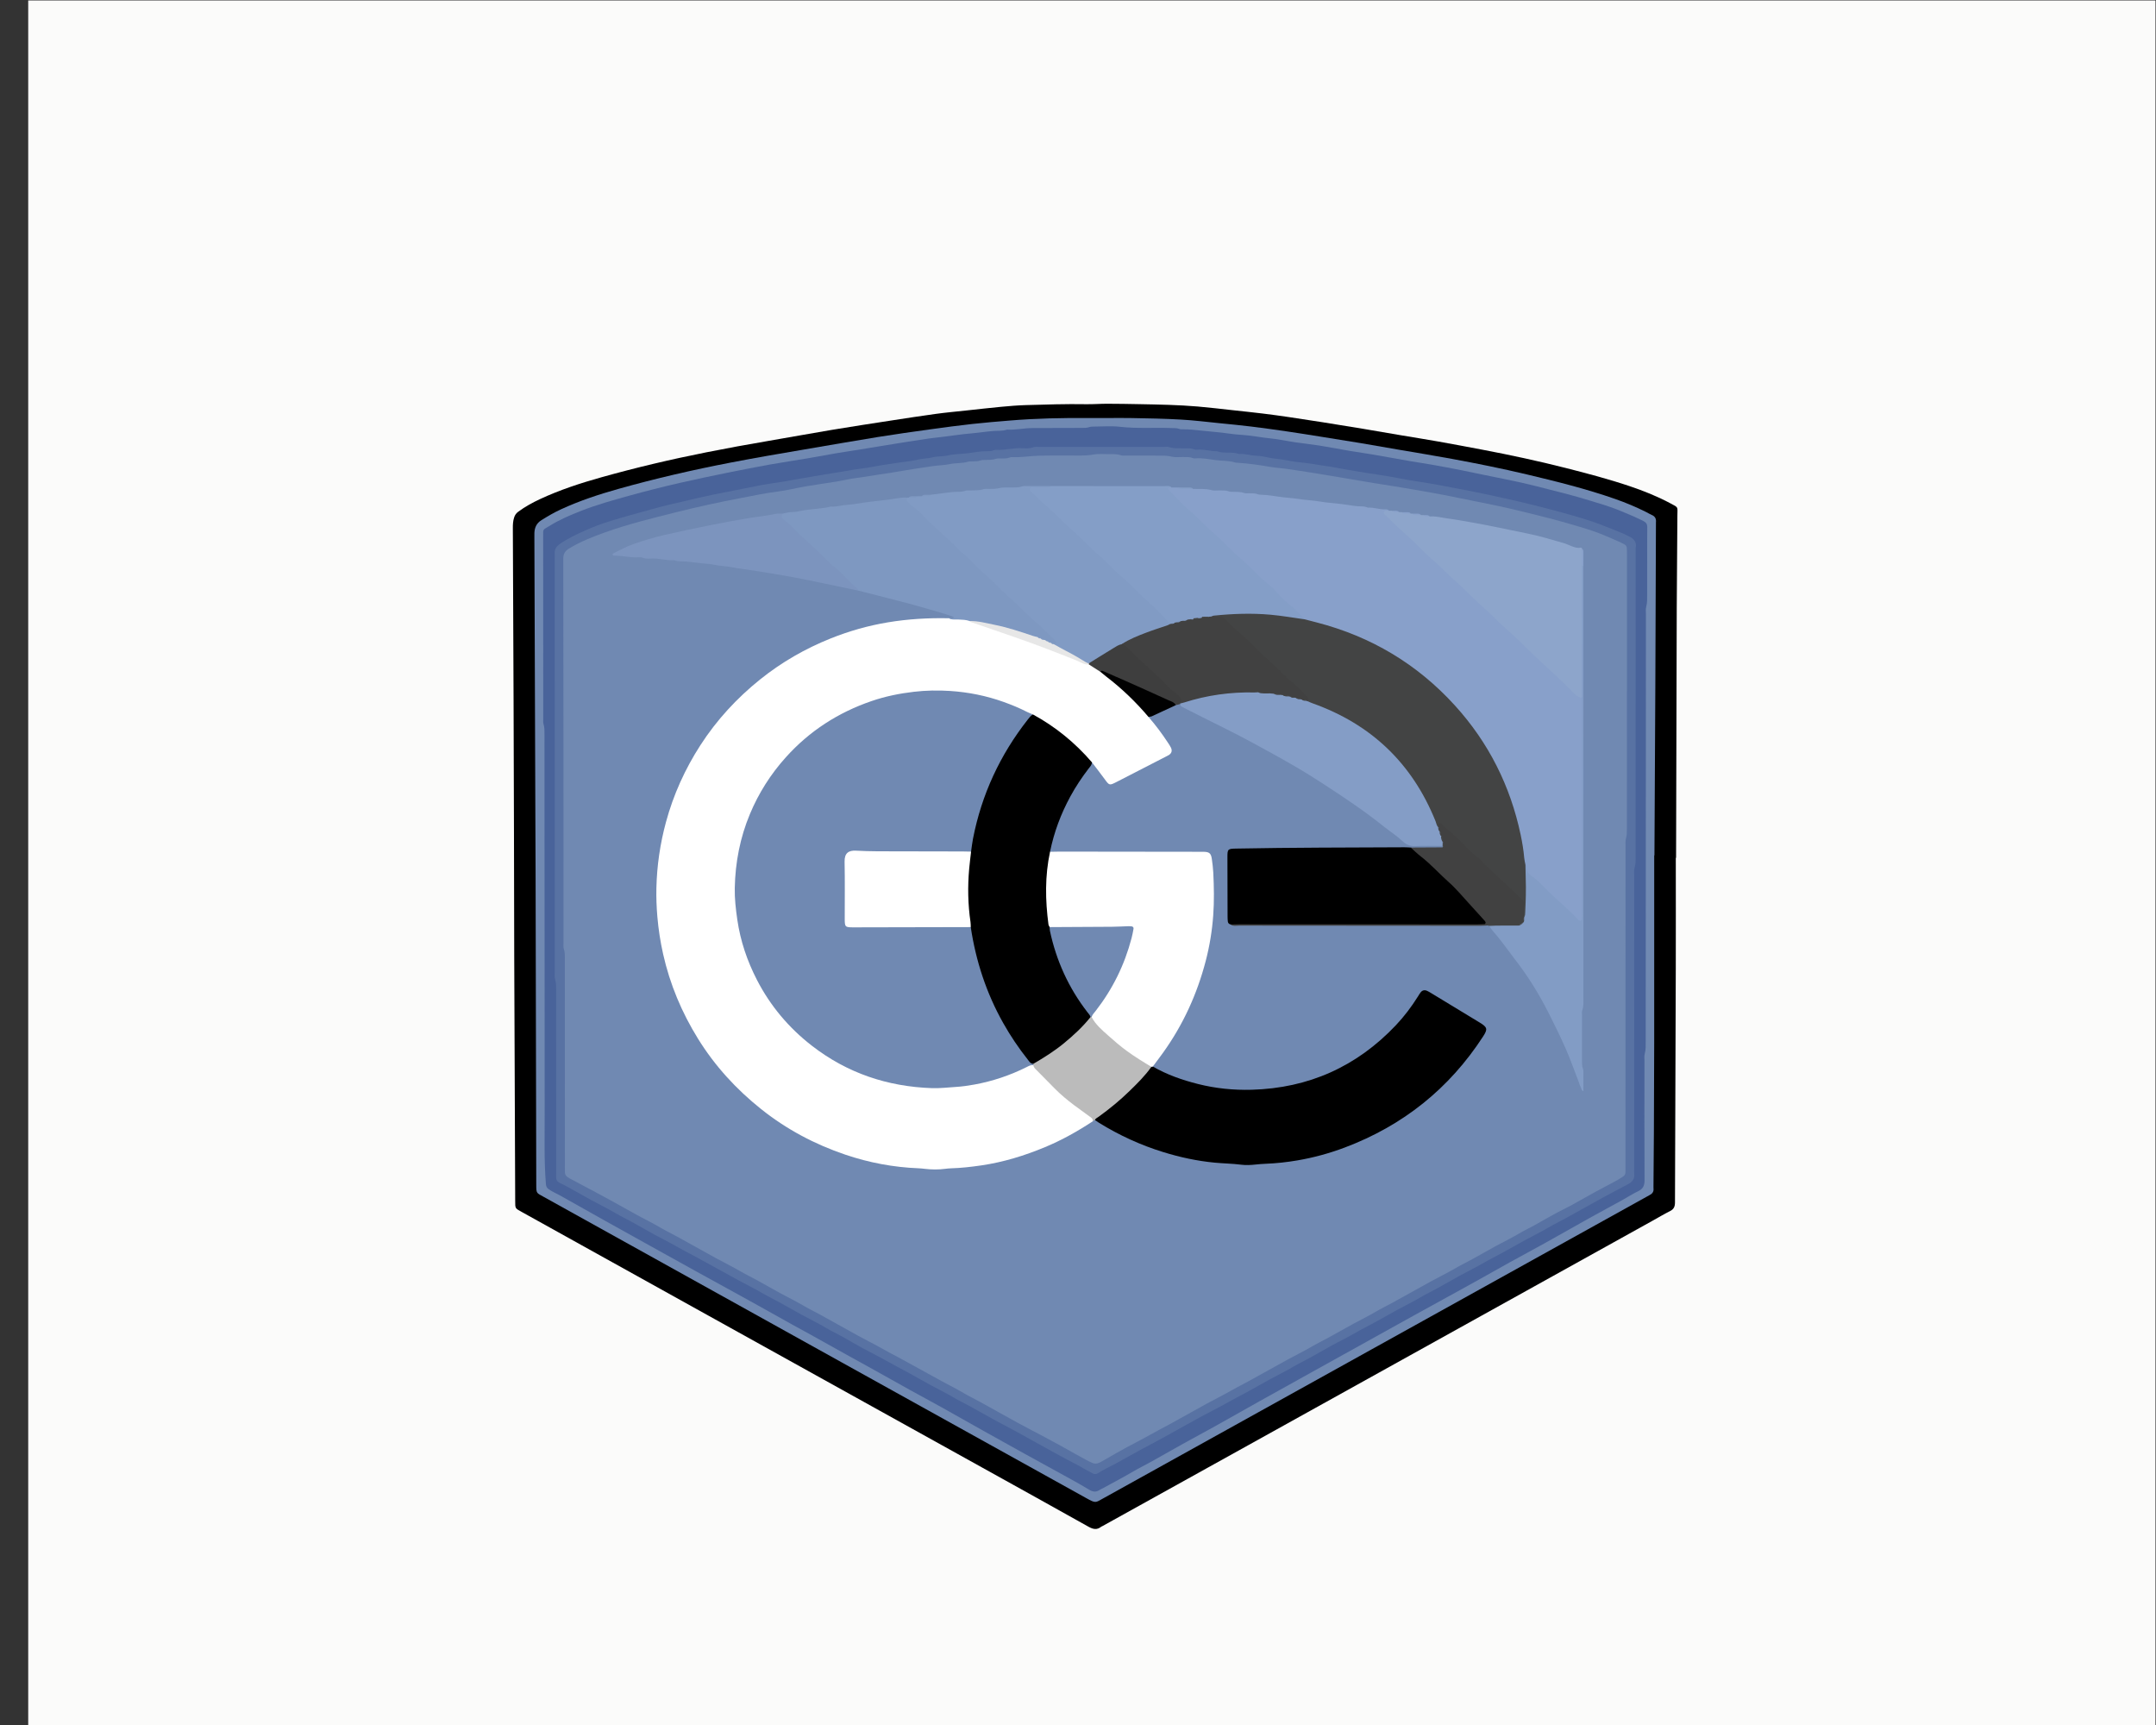 <?xml version="1.0" encoding="UTF-8" standalone="no"?>
<!-- Created with Inkscape (http://www.inkscape.org/) -->

<svg
   version="1.1"
   id="svg2"
   width="1889.76"
   height="1511.813"
   viewBox="0 0 1889.76 1511.813"
   sodipodi:docname="logoLimex2.ai"
   xmlns:inkscape="http://www.inkscape.org/namespaces/inkscape"
   xmlns:sodipodi="http://sodipodi.sourceforge.net/DTD/sodipodi-0.dtd"
   xmlns="http://www.w3.org/2000/svg"
   xmlns:svg="http://www.w3.org/2000/svg">
  <rect x="0" y="0" width="1889.76" height="1511.813" fill="#333333" stroke="none"/>
  <defs
     id="defs6">
    <clipPath
       clipPathUnits="userSpaceOnUse"
       id="clipPath16">
      <path
         d="M 0,1133.858 H 1417.323 V 0 H 0 Z"
         id="path14" />
    </clipPath>
    <clipPath
       clipPathUnits="userSpaceOnUse"
       id="clipPath24">
      <path
         d="M 18.556,1271.43 H 1427.56 V -137.575 H 18.556 Z"
         id="path22" />
    </clipPath>
  </defs>
  <sodipodi:namedview
     id="namedview4"
     pagecolor="#ffffff"
     bordercolor="#000000"
     borderopacity="0.25"
     inkscape:showpageshadow="2"
     inkscape:pageopacity="0.0"
     inkscape:pagecheckerboard="0"
     inkscape:deskcolor="#d1d1d1" />
  <g
     id="g8"
     inkscape:groupmode="layer"
     inkscape:label="logoLimex2"
     transform="matrix(1.333,0,0,-1.333,0,1511.813)">
    <g
       id="g10">
      <g
         id="g12"
         clip-path="url(#clipPath16)">
        <g
           id="g18">
          <g
             id="g20" />
          <g
             id="g274">
            <g
               clip-path="url(#clipPath24)"
               id="g272">
              <path
                 d="M 1427.563,-137.574 H 18.556 v 1409.007 h 1409.007 z"
                 style="fill:#fbfbfa;fill-opacity:1;fill-rule:nonzero;stroke:none"
                 id="path26" />
              <g
                 transform="translate(1101.922,570.125)"
                 id="g30">
                <path
                   d="m 0,0 c 0,-24.325 0.062,-48.65 -0.013,-72.975 -0.157,-51.192 -0.406,-102.385 -0.53,-153.577 -0.007,-2.719 -0.739,-4.428 -3.226,-5.679 -4.104,-2.065 -8.058,-4.429 -12.079,-6.661 -88.341,-49.042 -176.682,-98.086 -265.026,-147.125 -32.038,-17.783 -64.083,-35.555 -96.125,-53.33 -0.277,-0.153 -0.605,-0.236 -0.847,-0.43 -2.774,-2.228 -5.356,-1.651 -8.297,-0.004 -23.385,13.105 -46.835,26.095 -70.274,39.104 -59.775,33.174 -119.559,66.331 -179.332,99.51 -41.049,22.787 -82.081,45.607 -123.136,68.386 -4.441,2.464 -4.25,2.167 -4.269,7.371 -0.199,53.577 -0.446,107.153 -0.638,160.729 -0.099,27.505 -0.104,55.011 -0.173,82.515 -0.072,28.458 -0.156,56.917 -0.262,85.375 -0.141,37.838 -0.306,75.675 -0.475,113.513 -0.01,2.391 0.085,4.73 0.84,7.05 0.518,1.591 1.305,2.764 2.668,3.77 4.493,3.315 9.342,5.986 14.384,8.335 12.964,6.041 26.502,10.456 40.248,14.312 22.743,6.379 45.707,11.799 68.876,16.399 13.689,2.719 27.408,5.239 41.166,7.572 13.916,2.359 27.795,4.929 41.717,7.249 12.829,2.138 25.689,4.094 38.544,6.076 9.88,1.524 19.759,3.057 29.663,4.408 6.604,0.901 13.25,1.503 19.879,2.218 7.737,0.836 15.468,1.723 23.215,2.45 5.377,0.504 10.772,0.958 16.169,1.113 13.187,0.377 26.375,0.814 39.574,0.588 4.605,-0.08 9.215,0.306 13.823,0.301 7.152,-0.008 14.304,-0.137 21.455,-0.274 12.713,-0.243 25.431,-0.466 38.107,-1.54 7.752,-0.657 15.478,-1.604 23.214,-2.441 6.63,-0.719 13.263,-1.412 19.881,-2.218 5.671,-0.692 11.331,-1.482 16.984,-2.311 7.377,-1.082 14.748,-2.215 22.112,-3.381 8.774,-1.389 17.542,-2.806 26.304,-4.264 8.29,-1.38 16.567,-2.842 24.853,-4.242 8.291,-1.4 16.598,-2.699 24.877,-4.168 9.679,-1.719 19.339,-3.547 29,-5.376 18.375,-3.48 36.65,-7.422 54.781,-12.02 14.128,-3.583 28.218,-7.302 42.037,-11.956 9.168,-3.088 18.145,-6.674 26.691,-11.239 5.582,-2.982 4.701,-2.068 4.678,-8.037 C 0.965,204.915 0.687,184.734 0.619,164.553 0.437,109.702 0.321,54.851 0.179,0 Z"
                   style="fill:#000000;fill-opacity:1;fill-rule:nonzero;stroke:none"
                   id="path28" />
              </g>
              <g
                 transform="translate(1087.728,571.751)"
                 id="g34">
                <path
                   d="m 0,0 c 0,-41.179 0.021,-82.358 -0.01,-123.537 -0.014,-19.555 -0.109,-39.111 -0.204,-58.667 -0.057,-11.921 -0.182,-23.843 -0.275,-35.766 -0.003,-0.318 -0.016,-0.639 0.022,-0.953 0.267,-2.224 -0.832,-3.605 -2.734,-4.519 -0.571,-0.275 -1.114,-0.611 -1.67,-0.919 -60.395,-33.517 -120.789,-67.033 -181.183,-100.554 -58.725,-32.594 -117.448,-65.197 -176.175,-97.789 -5.293,-2.936 -4.885,-3.405 -11.22,0.117 -53.708,29.859 -107.462,59.634 -161.191,89.456 -65.251,36.218 -130.493,72.453 -195.73,108.697 -4.69,2.605 -4.733,2.095 -4.744,8.128 -0.12,68.526 -0.281,137.052 -0.44,205.577 -0.028,12.083 -0.106,24.166 -0.149,36.249 -0.217,61.209 -0.431,122.419 -0.645,183.629 -0.004,0.954 -0.029,1.909 0.01,2.861 0.145,3.52 1.371,6.328 4.548,8.331 4.175,2.631 8.414,5.101 12.893,7.169 12.136,5.602 24.779,9.78 37.622,13.394 24.443,6.878 49.162,12.567 74.095,17.374 16.049,3.094 32.15,5.871 48.263,8.591 16.113,2.719 32.203,5.579 48.334,8.185 11.592,1.872 23.226,3.487 34.857,5.103 9.119,1.267 18.249,2.481 27.399,3.496 8.206,0.912 16.441,1.569 24.671,2.254 17.121,1.426 34.277,1.777 51.451,1.632 9.537,-0.081 19.078,0.142 28.614,-0.009 10.806,-0.171 21.62,-0.389 32.408,-0.994 8.555,-0.48 17.079,-1.55 25.611,-2.404 6.952,-0.695 13.909,-1.364 20.843,-2.216 7.876,-0.969 15.737,-2.073 23.59,-3.219 7.222,-1.053 14.428,-2.223 21.636,-3.37 8.775,-1.395 17.552,-2.782 26.316,-4.244 8.292,-1.383 16.569,-2.865 24.854,-4.292 11.727,-2.02 23.477,-3.914 35.178,-6.072 16.536,-3.05 33.024,-6.364 49.388,-10.243 19.6,-4.647 39.145,-9.517 58.186,-16.177 6.894,-2.411 13.625,-5.235 20.163,-8.503 1.278,-0.638 2.49,-1.423 3.803,-1.974 2.242,-0.94 3.022,-2.594 2.748,-4.905 -0.056,-0.47 10e-4,-0.953 -0.001,-1.43 C 1.004,182.353 0.9,147.217 0.74,112.083 0.57,74.722 0.347,37.361 0.146,0 0.098,0 0.049,0 0,0"
                   style="fill:#7089b2;fill-opacity:1;fill-rule:nonzero;stroke:none"
                   id="path32" />
              </g>
              <g
                 transform="translate(1083.089,763.641)"
                 id="g38">
                <path
                   d="m 0,0 c 0,-6.678 0.014,-13.356 -0.006,-20.035 -0.009,-2.85 0.123,-5.687 -0.644,-8.518 -0.404,-1.489 -0.168,-3.159 -0.169,-4.748 -0.048,-93.656 -0.09,-187.311 -0.14,-280.968 -0.002,-2.691 0.1,-5.368 -0.631,-8.043 -0.405,-1.488 -0.181,-3.158 -0.182,-4.746 -0.02,-26.077 -0.115,-52.155 0.056,-78.231 0.025,-3.679 -0.95,-5.874 -4.275,-7.446 -3.575,-1.691 -6.908,-3.888 -10.382,-5.802 -7.228,-3.984 -14.504,-7.882 -21.714,-11.898 -9.841,-5.48 -19.618,-11.075 -29.462,-16.55 -7.49,-4.166 -15.06,-8.189 -22.561,-12.336 -7.22,-3.991 -14.393,-8.067 -21.593,-12.094 -3.324,-1.859 -6.659,-3.698 -9.996,-5.534 -10.151,-5.585 -20.313,-11.15 -30.454,-16.75 -8.614,-4.756 -17.204,-9.55 -25.805,-14.326 -8.601,-4.777 -17.202,-9.552 -25.803,-14.329 -8.599,-4.778 -17.2,-9.555 -25.799,-14.334 -8.461,-4.702 -16.932,-9.383 -25.377,-14.113 -9.69,-5.427 -19.337,-10.928 -29.038,-16.335 -7.07,-3.94 -14.214,-7.746 -21.293,-11.674 -7.074,-3.924 -14.107,-7.925 -21.157,-11.896 -3.733,-2.104 -7.599,-3.947 -11.304,-6.126 -6.563,-3.861 -13.319,-7.396 -19.999,-11.06 -0.834,-0.459 -1.744,-0.799 -2.534,-1.324 -2.316,-1.538 -4.44,-1.051 -6.669,0.291 -3.802,2.291 -7.663,4.491 -11.549,6.641 -10.138,5.608 -20.312,11.152 -30.454,16.752 -8.474,4.678 -16.936,9.377 -25.381,14.106 -9.689,5.427 -19.335,10.931 -29.035,16.337 -7.07,3.941 -14.216,7.746 -21.297,11.666 -7.774,4.303 -15.506,8.68 -23.27,13.001 -6.378,3.551 -12.782,7.055 -19.164,10.601 -7.904,4.392 -15.792,8.816 -23.697,13.208 -3.746,2.081 -7.53,4.093 -11.275,6.176 -7.626,4.243 -15.235,8.516 -22.856,12.768 -3.325,1.856 -6.659,3.696 -9.996,5.533 -10.151,5.585 -20.315,11.147 -30.455,16.752 -11.527,6.371 -23.036,12.777 -34.55,19.172 -8.461,4.7 -16.927,9.393 -25.374,14.119 -9.83,5.5 -19.642,11.031 -29.46,16.554 -2.489,1.399 -5.143,2.48 -7.515,4.124 -1.335,0.924 -1.752,1.994 -1.876,3.548 -1.241,15.539 -0.782,31.105 -0.796,46.66 -0.073,82.844 -0.089,165.687 -0.132,248.53 -0.002,2.375 0.119,4.74 -0.612,7.09 -0.365,1.171 -0.2,2.522 -0.201,3.791 -0.025,39.752 -0.042,79.504 -0.056,119.256 -0.002,5.727 -0.39,4.415 4.391,7.391 6.466,4.023 13.487,7.034 20.592,9.798 10.21,3.971 20.724,6.937 31.275,9.85 11.15,3.078 22.349,5.935 33.618,8.516 10.172,2.329 20.393,4.457 30.619,6.544 9.447,1.928 18.913,3.776 28.402,5.485 8.244,1.484 16.538,2.688 24.798,4.084 6.543,1.106 13.061,2.354 19.603,3.469 4.675,0.796 9.372,1.46 14.054,2.211 4.527,0.724 9.046,1.488 13.57,2.228 5.145,0.84 10.289,1.691 15.438,2.505 5.773,0.912 11.545,1.829 17.329,2.663 3.286,0.473 6.598,0.761 9.893,1.177 4.388,0.554 8.763,1.203 13.155,1.71 3.142,0.362 6.295,0.518 9.444,0.95 3.115,0.428 6.276,0.759 9.421,1.067 3.146,0.309 6.363,-0.122 9.436,0.951 5.573,-0.334 11.048,0.976 16.596,1.006 10.652,0.059 21.305,0.061 31.958,0.086 1.903,0.005 3.796,-0.08 5.658,0.572 0.872,0.304 1.878,0.301 2.825,0.304 5.723,0.018 11.507,0.527 17.158,-0.122 11.262,-1.292 22.53,-0.419 33.785,-0.832 1.742,-0.064 3.5,0.09 5.186,-0.547 0.439,-0.165 0.931,-0.285 1.395,-0.275 4.929,0.114 9.801,-0.48 14.688,-1.01 5.339,-0.579 10.699,-0.937 16.023,-1.72 3.279,-0.482 6.621,-0.797 9.904,-1.007 6.024,-0.387 11.905,-1.66 17.891,-2.23 5.492,-0.523 10.913,-1.756 16.382,-2.564 5.316,-0.786 10.671,-1.323 15.976,-2.167 6.553,-1.042 13.067,-2.324 19.609,-3.436 4.675,-0.794 9.374,-1.45 14.053,-2.222 4.211,-0.694 8.411,-1.457 12.616,-2.2 4.667,-0.826 9.327,-1.693 14,-2.49 4.363,-0.745 8.749,-1.365 13.106,-2.141 6.535,-1.163 13.068,-2.343 19.576,-3.646 10.078,-2.017 20.116,-4.24 30.205,-6.2 12.755,-2.476 25.279,-5.9 37.862,-9.077 5.679,-1.434 11.303,-3.104 16.917,-4.788 6.375,-1.914 12.754,-3.81 18.945,-6.305 5.449,-2.197 10.843,-4.497 16.106,-7.113 1.778,-0.883 2.557,-2.034 2.533,-4.084 C -0.039,15.902 0.019,7.951 0.019,0 Z"
                   style="fill:#49639a;fill-opacity:1;fill-rule:nonzero;stroke:none"
                   id="path36" />
              </g>
              <g
                 transform="translate(1075.517,671.73)"
                 id="g42">
                <path
                   d="m 0,0 c 0,-33.393 0.004,-66.786 -0.009,-100.178 -0.001,-2.687 0.116,-5.352 -0.697,-8.026 -0.489,-1.612 -0.223,-3.469 -0.224,-5.215 -0.011,-64.241 -0.015,-128.482 -0.02,-192.724 0,-1.113 -0.111,-2.239 0.021,-3.336 0.379,-3.163 -1.279,-5.088 -3.783,-6.551 -0.274,-0.16 -0.567,-0.287 -0.849,-0.437 -5.328,-2.823 -10.69,-5.585 -15.976,-8.486 -8.339,-4.578 -16.612,-9.276 -24.944,-13.867 -3.612,-1.991 -7.343,-3.738 -10.9,-5.858 -4.902,-2.921 -10.071,-5.39 -15.084,-8.13 -5.287,-2.887 -10.508,-5.896 -15.792,-8.789 -3.756,-2.057 -7.61,-3.916 -11.316,-6.087 -5.199,-3.045 -10.647,-5.665 -15.938,-8.556 -5.008,-2.737 -9.928,-5.631 -14.931,-8.377 -3.615,-1.985 -7.341,-3.742 -10.899,-5.861 -4.904,-2.918 -10.071,-5.391 -15.084,-8.128 -5.287,-2.888 -10.509,-5.896 -15.793,-8.79 -3.756,-2.057 -7.61,-3.916 -11.316,-6.086 -5.199,-3.046 -10.647,-5.665 -15.939,-8.557 -5.007,-2.736 -9.928,-5.63 -14.93,-8.377 -3.615,-1.985 -7.34,-3.744 -10.899,-5.861 -4.904,-2.917 -10.071,-5.39 -15.085,-8.128 -5.287,-2.888 -10.494,-5.923 -15.796,-8.782 -4.048,-2.185 -8.144,-4.274 -12.15,-6.549 -5.793,-3.291 -11.807,-6.193 -17.655,-9.389 -8.348,-4.562 -16.615,-9.271 -24.949,-13.856 -4.866,-2.676 -9.82,-5.192 -14.695,-7.852 -5.429,-2.961 -10.802,-6.021 -16.219,-9.005 -3.89,-2.141 -8.017,-3.845 -11.712,-6.353 -1.16,-0.788 -2.369,-0.722 -3.597,-0.036 -1.938,1.083 -3.912,2.102 -5.86,3.167 -0.694,0.38 -1.338,0.852 -2.037,1.224 -5.463,2.909 -10.967,5.742 -16.394,8.718 -8.341,4.573 -16.612,9.274 -24.949,13.855 -5.146,2.826 -10.382,5.491 -15.537,8.301 -5.149,2.808 -10.24,5.722 -15.372,8.563 -3.747,2.074 -7.62,3.894 -11.315,6.091 -5.042,2.998 -10.351,5.542 -15.504,8.357 -5.147,2.812 -10.219,5.763 -15.369,8.568 -3.76,2.05 -7.597,3.945 -11.318,6.085 -5.775,3.321 -11.784,6.233 -17.64,9.417 -4.315,2.347 -8.529,4.88 -12.816,7.278 -3.738,2.091 -7.619,3.897 -11.314,6.095 -5.041,2.998 -10.351,5.541 -15.504,8.357 -5.147,2.811 -10.217,5.763 -15.369,8.568 -3.76,2.048 -7.609,3.918 -11.316,6.087 -5.063,2.964 -10.356,5.533 -15.509,8.348 -9.186,5.015 -18.327,10.112 -27.513,15.125 -3.76,2.051 -7.611,3.918 -11.319,6.084 -5.203,3.039 -10.648,5.661 -15.94,8.552 -5.007,2.737 -9.927,5.633 -14.93,8.378 -3.616,1.984 -7.334,3.758 -10.898,5.863 -5.051,2.982 -10.353,5.538 -15.506,8.351 -5.148,2.812 -10.233,5.737 -15.368,8.571 -1.947,1.075 -3.945,2.062 -5.947,3.032 -1.459,0.706 -2.119,1.823 -2.086,3.42 0.026,1.271 -0.004,2.543 -0.004,3.816 -0.003,39.752 -0.003,79.504 -0.016,119.256 -0.001,2.371 0.057,4.712 -0.664,7.075 -0.492,1.613 -0.254,3.466 -0.254,5.212 -0.014,70.124 -0.019,140.249 -0.024,210.373 -0.002,20.354 -0.003,40.708 -0.004,61.061 0,1.114 0.069,2.231 -0.01,3.339 -0.202,2.827 1.021,4.743 3.331,6.356 5.249,3.665 11.018,6.353 16.795,8.95 5.336,2.399 10.869,4.439 16.46,6.174 8.915,2.767 17.942,5.177 26.937,7.682 4.115,1.146 8.245,2.245 12.403,3.218 12.612,2.951 25.199,6.015 37.946,8.364 7.45,1.373 14.846,3.04 22.293,4.429 4.652,0.868 9.36,1.429 14.032,2.198 4.205,0.692 8.391,1.497 12.591,2.223 4.973,0.86 9.95,1.701 14.929,2.527 4.515,0.749 9.043,1.42 13.55,2.214 3.574,0.629 7.132,1.277 10.749,1.692 4.538,0.522 9.021,1.517 13.537,2.257 3.268,0.536 6.549,0.988 9.824,1.479 4.838,0.725 9.739,1.18 14.49,2.281 2.795,0.648 5.632,0.529 8.432,1.269 3.32,0.877 6.957,0.515 10.313,1.302 4.507,1.056 9.11,0.874 13.644,1.513 4.027,0.567 8.118,1.352 12.25,1.266 1.272,-0.026 2.535,0.012 3.756,0.493 0.581,0.229 1.24,0.427 1.848,0.389 6.046,-0.379 11.948,1.557 18.011,1.059 2.197,-0.18 4.411,-0.12 6.593,0.648 1.148,0.405 2.514,0.25 3.781,0.25 27.507,0.011 55.015,0.009 82.522,0.005 0.953,0 1.982,0.185 2.847,-0.104 3.569,-1.195 7.234,-0.75 10.869,-0.839 1.901,-0.046 3.811,0.121 5.641,-0.653 0.564,-0.237 1.259,-0.326 1.871,-0.261 4.479,0.477 8.796,-1.065 13.238,-1.012 4.702,-1.777 9.844,-0.068 14.549,-1.83 3.842,0.394 7.493,-1.066 11.323,-1.131 3.12,-0.053 6.242,-0.848 9.334,-1.457 2.638,-0.52 5.323,-0.653 7.975,-1.091 4.04,-0.667 8.094,-1.552 12.147,-1.877 5.223,-0.421 10.306,-1.551 15.472,-2.209 4.688,-0.598 9.323,-1.615 13.987,-2.418 4.51,-0.776 9.022,-1.541 13.541,-2.26 4.677,-0.745 9.373,-1.369 14.041,-2.159 4.664,-0.789 9.297,-1.769 13.959,-2.572 4.354,-0.751 8.739,-1.326 13.094,-2.076 4.974,-0.857 9.936,-1.794 14.893,-2.744 7.135,-1.367 14.283,-2.67 21.385,-4.194 14.373,-3.084 28.725,-6.273 42.93,-10.082 10.86,-2.912 21.754,-5.727 32.318,-9.613 5.499,-2.023 10.903,-4.304 16.335,-6.507 1.176,-0.476 2.27,-1.148 3.425,-1.676 3.334,-1.523 5.484,-3.728 4.594,-7.747 L 0.019,0 Z"
                   style="fill:#5872a3;fill-opacity:1;fill-rule:nonzero;stroke:none"
                   id="path40" />
              </g>
              <g
                 transform="translate(1069.778,679.733)"
                 id="g46">
                <path
                   d="m 0,0 c 0,-30.05 0.003,-60.101 -0.007,-90.151 -0.001,-2.213 0.032,-4.398 -0.596,-6.608 -0.463,-1.633 -0.293,-3.464 -0.293,-5.207 -0.022,-52.628 -0.03,-105.256 -0.04,-157.883 -0.002,-17.49 -0.005,-34.979 -0.009,-52.468 0,-1.273 -0.017,-2.544 -0.011,-3.817 0.008,-1.387 -0.534,-2.42 -1.78,-3.123 -1.104,-0.622 -2.101,-1.434 -3.213,-2.036 -5.165,-2.793 -10.375,-5.503 -15.529,-8.319 -5.147,-2.813 -10.241,-5.724 -15.368,-8.574 -1.11,-0.617 -2.261,-1.161 -3.397,-1.732 -6.663,-3.353 -13.158,-7.01 -19.626,-10.722 -3.574,-2.052 -7.324,-3.775 -10.889,-5.878 -5.054,-2.979 -10.352,-5.541 -15.507,-8.354 -5.148,-2.811 -10.226,-5.75 -15.374,-8.563 -3.758,-2.052 -7.606,-3.925 -11.317,-6.087 -5.206,-3.035 -10.65,-5.659 -15.938,-8.559 -8.48,-4.651 -16.901,-9.413 -25.376,-14.075 -3.613,-1.988 -7.339,-3.746 -10.9,-5.86 -4.908,-2.912 -10.069,-5.395 -15.083,-8.133 -5.288,-2.888 -10.514,-5.89 -15.798,-8.784 -3.757,-2.056 -7.608,-3.923 -11.317,-6.089 -5.204,-3.039 -10.649,-5.663 -15.936,-8.562 -8.481,-4.651 -16.89,-9.435 -25.385,-14.06 -3.902,-2.124 -7.871,-4.114 -11.732,-6.325 -5.23,-2.995 -10.662,-5.636 -15.949,-8.537 -8.341,-4.575 -16.607,-9.289 -24.959,-13.845 -3.9,-2.127 -7.872,-4.109 -11.731,-6.326 -5.225,-3.004 -10.655,-5.649 -15.947,-8.54 -4.73,-2.584 -9.417,-5.248 -14.078,-7.955 -6.057,-3.517 -6.082,-3.636 -12.537,-0.245 -5.051,2.653 -9.963,5.57 -14.958,8.332 -4.026,2.227 -8.071,4.42 -12.131,6.584 -5.883,3.135 -11.825,6.161 -17.674,9.357 -8.349,4.562 -16.62,9.266 -24.958,13.849 -3.614,1.986 -7.342,3.744 -10.895,5.869 -4.49,2.685 -9.213,4.977 -13.805,7.492 -9.181,5.027 -18.322,10.126 -27.519,15.122 -3.904,2.12 -7.876,4.103 -11.733,6.323 -5.224,3.006 -10.662,5.638 -15.948,8.539 -8.341,4.577 -16.617,9.271 -24.953,13.859 -3.613,1.988 -7.333,3.76 -10.898,5.862 -5.054,2.98 -10.352,5.542 -15.506,8.356 -5.148,2.811 -10.226,5.752 -15.375,8.562 -3.759,2.052 -7.606,3.929 -11.317,6.088 -5.208,3.032 -10.649,5.661 -15.937,8.56 -8.48,4.652 -16.902,9.412 -25.377,14.074 -3.613,1.988 -7.341,3.745 -10.9,5.86 -4.907,2.915 -10.07,5.395 -15.084,8.133 -5.287,2.888 -10.52,5.878 -15.794,8.79 -3.888,2.148 -7.796,4.262 -11.712,6.358 -5.318,2.844 -10.654,5.654 -15.978,8.488 -0.84,0.447 -1.701,0.876 -2.471,1.427 -1.076,0.769 -1.772,1.808 -1.77,3.207 0.002,1.271 -0.014,2.544 -0.014,3.815 -0.009,45.156 -0.015,90.31 -0.034,135.465 -10e-4,2.529 0.17,5.055 -0.681,7.551 -0.393,1.153 -0.209,2.518 -0.209,3.787 -0.022,84.268 -0.012,168.536 -0.139,252.804 -0.005,3.399 1.267,5.154 3.954,6.778 7.24,4.376 15.038,7.473 22.942,10.317 15.521,5.588 31.53,9.479 47.506,13.487 13.955,3.501 28.02,6.541 42.138,9.238 8.051,1.539 16.088,3.268 24.258,4.284 6.251,0.777 12.396,2.382 18.617,3.444 6.691,1.143 13.426,2.03 20.125,3.127 4.671,0.766 9.286,1.94 13.977,2.488 4.874,0.568 9.673,1.515 14.516,2.222 2.657,0.388 5.316,0.767 7.966,1.194 3.27,0.527 6.527,1.129 9.798,1.645 5.921,0.933 11.841,1.881 17.777,2.716 3.44,0.484 6.969,0.476 10.348,1.205 4.042,0.871 8.22,0.413 12.206,1.586 0.892,0.262 1.89,0.203 2.84,0.224 1.903,0.043 3.792,-0.012 5.644,0.677 0.858,0.319 1.878,0.246 2.826,0.273 2.374,0.069 4.734,-0.051 7.069,0.747 1.153,0.394 2.517,0.189 3.786,0.219 1.745,0.041 3.499,-0.083 5.171,0.618 0.428,0.18 0.932,0.29 1.393,0.268 6.2,-0.299 12.324,0.846 18.491,0.97 8.899,0.178 17.805,0.046 26.708,0.071 2.847,0.008 5.648,0.152 8.502,0.668 3.239,0.586 6.649,0.266 9.985,0.257 2.687,-0.007 5.375,0.196 8.024,-0.718 1.149,-0.396 2.518,-0.198 3.787,-0.202 6.678,-0.021 13.355,0.007 20.032,-0.039 3.319,-0.023 6.618,0.111 9.933,-0.727 2.099,-0.531 4.426,-0.155 6.649,-0.211 2.37,-0.059 4.777,0.257 7.061,-0.731 0.419,-0.18 0.946,-0.211 1.41,-0.168 4.79,0.442 9.497,-0.625 14.174,-1.195 4.055,-0.494 8.244,-0.203 12.207,-1.516 0.587,-0.194 1.258,-0.141 1.891,-0.182 7.097,-0.462 14.12,-1.47 21.124,-2.69 3.263,-0.568 6.595,-0.73 9.88,-1.18 4.693,-0.644 9.377,-1.356 14.056,-2.091 5.454,-0.856 10.901,-1.756 16.348,-2.66 4.67,-0.775 9.336,-1.582 14.004,-2.374 4.668,-0.791 9.334,-1.603 14.007,-2.364 4.675,-0.762 9.363,-1.447 14.036,-2.211 5.139,-0.839 10.273,-1.707 15.402,-2.606 5.6,-0.981 11.201,-1.965 16.785,-3.037 5.892,-1.129 11.766,-2.353 17.643,-3.556 7.893,-1.617 15.812,-3.124 23.666,-4.915 8.942,-2.04 17.837,-4.292 26.729,-6.549 5.214,-1.323 10.403,-2.757 15.563,-4.28 7.292,-2.153 14.629,-4.195 21.638,-7.206 3.641,-1.564 7.314,-3.062 10.894,-4.756 3.93,-1.86 3.893,-1.943 3.936,-6.073 0.011,-0.954 0.002,-1.908 0.002,-2.862 L 0.032,0 Z"
                   style="fill:#7089b2;fill-opacity:1;fill-rule:nonzero;stroke:none"
                   id="path44" />
              </g>
              <g
                 transform="translate(718.579,396.927)"
                 id="g50">
                <path
                   d="m 0,0 c -9.973,-6.564 -20.352,-12.38 -31.388,-16.975 -13.53,-5.633 -27.447,-9.914 -41.99,-12.035 -6.602,-0.964 -13.217,-1.717 -19.892,-1.91 -1.267,-0.037 -2.535,-0.167 -3.793,-0.332 -4.437,-0.582 -8.87,-0.533 -13.308,-0.02 -1.418,0.164 -2.841,0.323 -4.267,0.379 -16.446,0.645 -32.443,3.658 -48.034,8.929 -20.207,6.833 -38.794,16.707 -55.46,30.005 -16.39,13.077 -30.387,28.352 -41.479,46.256 -10.725,17.311 -18.479,35.804 -22.94,55.664 -1.809,8.053 -3.066,16.183 -3.774,24.433 -0.545,6.352 -0.789,12.684 -0.644,19.033 0.336,14.657 2.446,29.065 6.282,43.23 4.9,18.092 12.543,34.956 22.694,50.669 10.693,16.553 23.903,30.869 39.263,43.202 14.103,11.323 29.631,20.233 46.396,26.948 12.109,4.85 24.61,8.4 37.503,10.551 13.361,2.23 26.806,2.99 40.329,2.696 2.687,-1.283 5.179,0.666 7.816,0.475 1.893,-0.137 3.738,-0.369 5.488,-1.125 17.307,-6.229 34.829,-11.857 52.011,-18.455 8.734,-3.354 17.27,-7.213 26.147,-10.191 3.209,-1.012 5.799,-3.06 8.426,-5.049 10.588,-7.868 20.605,-16.369 29.147,-26.49 0.987,-1.168 2.498,-2.094 2.056,-4.007 4.692,-5.358 8.946,-11.048 12.839,-17.009 0.691,-1.06 1.432,-2.107 1.964,-3.247 0.953,-2.049 0.409,-3.688 -1.478,-4.866 -0.535,-0.335 -1.114,-0.6 -1.678,-0.89 -10.841,-5.577 -21.674,-11.173 -32.53,-16.722 -4.863,-2.485 -4.836,-2.406 -8.021,1.96 -2.692,3.69 -5.515,7.283 -8.28,10.918 -1.995,-0.235 -2.644,1.509 -3.67,2.597 -10.414,11.043 -21.984,20.59 -35.525,27.61 -13.781,6.743 -27.995,12.129 -43.313,14.183 -40.222,5.392 -75.973,-4.685 -106.769,-31.255 -24.369,-21.025 -38.48,-47.814 -43.011,-79.576 -3.504,-24.551 0.044,-48.208 10.735,-70.604 19.111,-40.033 50.648,-64.599 94.004,-73.339 28.724,-5.79 56.602,-2.021 83.145,10.68 1.711,0.819 3.395,1.82 5.432,1.319 3.952,-3.389 7.447,-7.257 11.054,-10.995 C -20.681,18.526 -11.995,11.468 -2.831,4.937 -1.283,3.833 1.586,3.073 0,0"
                   style="fill:#ffffff;fill-opacity:1;fill-rule:nonzero;stroke:none"
                   id="path48" />
              </g>
              <g
                 transform="translate(784.562,812.678)"
                 id="g54">
                <path
                   d="m 0,0 c 4.11,-0.111 8.234,0.32 12.308,-0.836 1.476,-0.419 3.161,-0.093 4.751,-0.128 2.213,-0.048 4.433,0.141 6.595,-0.688 0.851,-0.327 1.881,-0.22 2.831,-0.248 2.374,-0.069 4.743,0.074 7.067,-0.764 0.999,-0.359 2.202,-0.169 3.312,-0.201 1.9,-0.054 3.813,0.115 5.646,-0.645 0.566,-0.234 1.244,-0.269 1.872,-0.278 5.078,-0.068 10.035,-1.14 15.049,-1.719 3.448,-0.399 6.922,-0.602 10.364,-1.151 4.674,-0.745 9.422,-0.845 14.096,-1.702 3.411,-0.626 6.907,-0.772 10.357,-1.197 4.07,-0.501 8.146,-0.986 12.191,-1.645 2.811,-0.457 5.758,0.178 8.455,-1.1 3.839,0.323 7.493,-1.301 11.326,-1.088 0.968,0.054 1.911,-0.076 2.579,-0.921 -1.896,-1.731 -0.718,-2.954 0.606,-4.293 7.811,-7.897 16.031,-15.386 24.217,-22.863 7.024,-6.416 13.882,-13.031 20.785,-19.551 14.18,-13.393 28.358,-26.803 42.586,-40.142 12.483,-11.704 24.451,-23.986 37.676,-34.894 0.907,-0.748 1.56,-1.571 1.466,-2.825 -0.017,-46.603 -0.002,-93.195 -0.008,-139.787 0,-1.272 0.003,-2.544 -0.006,-3.816 -0.016,-2.354 -1.273,-2.662 -3.139,-1.874 -1.04,0.439 -1.867,1.205 -2.67,1.976 -9.637,9.236 -19.287,18.46 -29.197,27.404 -2.007,1.81 -2.808,4.175 -3.395,6.668 -2.366,8.574 -2.665,17.515 -4.794,26.175 -8.785,35.725 -26.674,66.099 -53.625,90.952 -21.966,20.255 -47.629,34.128 -76.604,41.727 -3.063,0.804 -6.227,1.281 -9.123,2.667 -4.397,3.141 -8.091,7.129 -11.924,10.849 -13.891,13.482 -28.265,26.448 -42.186,39.898 -10.833,10.467 -22.17,20.415 -32.837,31.067 -1.123,1.121 -2.324,2.18 -3.215,3.505 -0.516,0.767 -1.263,1.717 -0.348,2.522 0.722,0.635 1.769,0.522 2.625,-0.099 1.268,-0.005 2.535,-0.009 3.802,-0.014 C -7.097,-0.378 -3.418,1.264 0,0"
                   style="fill:#88a0ca;fill-opacity:1;fill-rule:nonzero;stroke:none"
                   id="path52" />
              </g>
              <g
                 transform="translate(758.023,432.925)"
                 id="g58">
                <path
                   d="m 0,0 c 9.282,-5.354 19.293,-8.852 29.627,-11.461 11.619,-2.934 23.471,-4.14 35.424,-3.805 37.414,1.048 69.032,15.215 94.768,42.402 5.477,5.784 10.259,12.135 14.499,18.885 0.591,0.942 1.137,1.925 1.832,2.785 1.139,1.404 2.571,1.702 4.244,0.943 0.864,-0.392 1.685,-0.886 2.499,-1.379 10.731,-6.504 21.467,-13.001 32.184,-19.531 4.937,-3.008 5.241,-4.237 2.126,-9.041 -22.278,-34.34 -52.672,-58.594 -90.932,-73.027 -10.12,-3.818 -20.538,-6.664 -31.185,-8.482 -6.878,-1.175 -13.84,-1.935 -20.835,-2.214 -2.222,-0.088 -4.444,-0.26 -6.654,-0.502 -3.175,-0.348 -6.379,-0.511 -9.521,-0.108 -5.842,0.749 -11.725,0.796 -17.581,1.364 -11.439,1.11 -22.558,3.512 -33.505,6.885 -14.949,4.606 -29.048,11.078 -42.35,19.294 -0.943,0.581 -1.835,1.242 -2.751,1.866 -0.502,1.423 0.648,2.068 1.461,2.653 13.171,9.478 24.621,20.804 35.424,32.833 C -0.751,0.465 -0.34,0.354 0,0"
                   style="fill:#000000;fill-opacity:1;fill-rule:nonzero;stroke:none"
                   id="path56" />
              </g>
              <g
                 transform="translate(679.176,664.432)"
                 id="g62">
                <path
                   d="m 0,0 c 14.866,-8.109 27.77,-18.638 38.807,-31.477 0.012,-1.753 -1.206,-2.865 -2.155,-4.104 -4.443,-5.804 -8.489,-11.868 -11.986,-18.29 -6.257,-11.489 -10.796,-23.612 -13.392,-36.448 1.521,-2.621 0.367,-5.319 0.082,-7.931 -1.468,-13.497 -1.402,-26.959 0.532,-40.396 3.445,-19.797 11.164,-37.761 23.121,-53.922 1.381,-1.868 3.269,-3.509 3.404,-6.096 -0.794,-3.622 -3.595,-6.01 -5.978,-8.332 -8.72,-8.497 -18.113,-16.213 -28.835,-22.15 -1.13,-0.625 -2.269,-1.112 -3.599,-0.902 -2.111,0.007 -3.531,1.192 -4.74,2.754 -20.203,26.127 -33.064,55.354 -37.276,88.243 -2.689,15.95 -2.709,31.895 -0.024,47.835 3.271,26.237 12.325,50.388 26.483,72.649 3.398,5.343 6.786,10.713 10.908,15.569 C -3.365,-1.487 -2.025,-0.265 0,0"
                   style="fill:#000000;fill-opacity:1;fill-rule:nonzero;stroke:none"
                   id="path60" />
              </g>
              <g
                 transform="translate(690.201,524.594)"
                 id="g66">
                <path
                   d="m 0,0 c -0.268,0.566 -0.702,1.112 -0.78,1.704 -2.12,15.988 -2.383,31.942 1.029,47.814 2.065,0.043 4.131,0.122 6.196,0.12 30.844,-0.031 61.686,-0.073 92.529,-0.112 0.795,-0.001 1.591,0.013 2.385,-0.006 3.621,-0.089 4.749,-1.023 5.272,-4.694 0.426,-2.985 0.807,-5.989 0.956,-8.997 0.468,-9.374 0.642,-18.77 -0.038,-28.128 -0.736,-10.14 -2.382,-20.18 -4.956,-30.03 -5.681,-21.742 -14.864,-41.874 -27.977,-60.164 -2.218,-3.093 -4.53,-6.119 -6.796,-9.177 -0.293,-0.129 -0.602,-0.189 -0.923,-0.182 -1.541,-0.508 -2.751,0.291 -3.982,1.007 -12.092,7.032 -22.86,15.746 -32.521,25.827 -1.713,1.787 -3.599,3.665 -3.145,6.574 0.329,2.689 2.168,4.543 3.669,6.561 9.763,13.135 16.95,27.522 21.193,43.352 0.37,1.381 0.65,2.781 0.987,4.167 0.754,3.102 -0.594,4.035 -3.514,3.718 C 34.869,-2.241 20.102,-1.029 5.362,-1.368 3.481,-1.411 1.507,-1.546 0,0"
                   style="fill:#ffffff;fill-opacity:1;fill-rule:nonzero;stroke:none"
                   id="path64" />
              </g>
              <g
                 transform="translate(611.862,808.842)"
                 id="g70">
                <path
                   d="m 0,0 c 4.365,0.559 8.729,1.125 13.094,1.67 0.94,0.118 1.887,0.208 2.833,0.233 2.367,0.063 4.736,-0.119 7.042,0.761 0.845,0.322 1.879,0.175 2.827,0.197 2.996,0.071 5.987,-0.137 8.944,0.788 1.309,0.41 2.83,0.139 4.255,0.178 2.206,0.058 4.375,0.054 6.583,0.627 1.944,0.504 4.086,0.247 6.141,0.328 2.832,0.111 5.677,-0.253 8.473,0.73 1.143,0.402 2.511,0.204 3.776,0.209 5.073,0.018 10.145,0.008 15.218,0.008 C 78.839,3.176 76.744,3.835 75.214,3.675 72.753,3.419 70.23,3.866 67.15,3.232 c 2.243,-3.124 4.67,-5.344 7.115,-7.481 9.068,-7.926 17.634,-16.387 26.375,-24.66 17.831,-16.877 36.033,-33.364 53.489,-50.636 1.625,-1.607 3.891,-2.935 3.69,-5.77 -3.497,-3.239 -8.266,-3.551 -12.423,-5.222 -6.431,-2.587 -12.845,-5.162 -18.981,-8.393 -5.748,-2.733 -11.176,-6.021 -16.492,-9.508 -1.836,-1.205 -3.53,-2.787 -5.966,-2.683 -8.223,3.047 -15.729,7.441 -23.016,12.25 0.385,1.974 -0.706,3.278 -2.015,4.511 -14.175,13.355 -28.197,26.874 -42.617,39.965 -5.981,5.43 -11.627,11.204 -17.582,16.67 -10.96,10.061 -21.53,20.554 -32.562,30.552 -1.37,1.242 -4.119,2.68 -1.427,5.271 0.317,0.007 0.633,0.01 0.949,0.008 1.767,1.183 3.966,-0.278 5.727,0.939 0.952,0.006 1.904,0.011 2.857,0.017 C -3.961,0.241 -1.761,-1.218 0,0"
                   style="fill:#819bc4;fill-opacity:1;fill-rule:nonzero;stroke:none"
                   id="path68" />
              </g>
              <g
                 transform="translate(769.303,723.837)"
                 id="g74">
                <path
                   d="m 0,0 c -0.462,1.243 -1.489,2.033 -2.378,2.925 -3.913,3.934 -7.6,8.14 -11.824,11.707 -6.066,5.12 -11.252,11.158 -17.271,16.253 -5.34,4.521 -9.879,9.835 -15.187,14.312 -6.069,5.117 -11.257,11.151 -17.277,16.246 -5.339,4.52 -9.928,9.771 -15.186,14.314 -3.593,3.106 -7.181,6.195 -10.439,9.643 -1.008,1.068 -3.113,1.908 -2.313,3.665 0.629,1.384 2.569,0.647 3.928,0.697 2.375,0.088 4.756,0.031 7.134,0.028 0.972,-0.001 1.904,0.091 2.558,0.944 24.908,-0.002 49.817,0.005 74.725,-0.025 1.525,-0.002 3.216,0.499 4.478,-0.914 -0.765,-0.066 -1.595,0.147 -2.231,-0.499 0.111,-0.301 0.138,-0.669 0.337,-0.869 4.795,-4.846 9.294,-10.051 14.508,-14.398 4.891,-4.078 9.002,-8.913 13.82,-12.997 6.535,-5.541 12.187,-12.009 18.651,-17.565 4.58,-3.935 8.863,-8.128 13.061,-12.415 3.113,-3.179 6.929,-5.502 9.924,-8.813 2.868,-3.172 5.754,-6.432 9.12,-9.021 C 82.061,10.201 85.325,6.613 88.706,3.092 87.245,1.589 85.46,2.096 83.784,2.409 70.809,4.833 57.721,5.673 44.539,5.338 39.157,5.201 33.822,4.51 28.47,4.068 27.691,3.854 26.895,3.737 26.094,3.672 24.605,3.583 23.11,3.634 21.62,3.617 20.49,3.62 19.366,3.546 18.275,3.206 17.44,2.987 16.588,2.873 15.733,2.785 14.918,2.683 14.113,2.518 13.323,2.281 12.739,2.109 12.144,2.004 11.541,1.938 10.568,1.849 9.605,1.698 8.673,1.385 8.121,1.209 7.556,1.093 6.987,1.002 6.249,0.868 5.521,0.691 4.808,0.456 4.274,0.282 3.729,0.173 3.176,0.095 2.45,-0.017 1.733,-0.183 1.011,-0.33 0.625,-0.372 0.288,-0.26 0,0"
                   style="fill:#849ec7;fill-opacity:1;fill-rule:nonzero;stroke:none"
                   id="path72" />
              </g>
              <g
                 transform="translate(809.241,526.325)"
                 id="g78">
                <path
                   d="m 0,0 c -1.012,0.243 -1.746,0.815 -1.872,1.882 -0.13,1.099 -0.177,2.214 -0.18,3.322 -0.043,13.025 -0.083,26.05 -0.096,39.075 -0.006,5.303 0.253,5.518 5.708,5.623 36.843,0.71 73.692,0.673 110.54,0.854 1.425,0.007 2.851,-0.112 4.277,-0.173 5.05,-1.264 8.294,-5.173 11.88,-8.431 12.449,-11.309 24.244,-23.279 35.221,-36.039 0.62,-0.72 1.325,-1.375 1.863,-2.161 0.717,-1.046 1.556,-2.147 0.831,-3.471 -0.664,-1.21 -1.962,-0.814 -3.017,-0.814 C 110.561,-0.341 55.966,-0.369 1.371,-0.337 0.878,-0.337 0.442,-0.171 0,0"
                   style="fill:#000000;fill-opacity:1;fill-rule:nonzero;stroke:none"
                   id="path76" />
              </g>
              <g
                 transform="translate(1040.222,675.282)"
                 id="g82">
                <path
                   d="m 0,0 c -2.411,0.523 -4.361,1.916 -5.973,3.641 -8.235,8.818 -17.476,16.584 -26.151,24.941 -6.156,5.929 -12.138,12.089 -18.61,17.652 -4.949,4.253 -9.236,9.153 -14.179,13.346 -6.422,5.448 -11.966,11.818 -18.334,17.258 -4.721,4.033 -8.799,8.691 -13.499,12.68 -6.661,5.654 -12.425,12.253 -19.016,17.923 -4.584,3.943 -8.74,8.27 -13.108,12.403 -0.659,0.624 -1.7,1.256 -1.355,2.312 0.47,1.436 1.875,0.732 2.887,0.919 0.154,0.029 0.317,0.008 0.476,0.011 0.632,-0.008 1.262,-0.017 1.893,-0.025 1.436,-1.138 3.344,0.168 4.788,-0.927 0.629,-0.007 1.259,-0.013 1.888,-0.02 1.764,-1.222 3.966,0.237 5.736,-0.939 0.314,0.009 0.628,0.004 0.942,-0.013 1.761,-1.226 3.965,0.236 5.735,-0.941 0.634,-0.01 1.268,-0.018 1.901,-0.028 1.108,-1.03 2.723,0.068 3.841,-0.916 4.012,0.405 7.861,-0.784 11.771,-1.29 5.316,-0.687 10.597,-1.664 15.88,-2.6 4.973,-0.882 9.937,-1.828 14.89,-2.825 7.587,-1.526 15.162,-3.114 22.74,-4.685 7.601,-1.576 15.016,-3.862 22.473,-5.977 1.822,-0.517 3.564,-1.324 5.326,-2.038 2.047,-0.828 4.091,-1.561 6.366,-1.031 0.175,0.041 0.458,-0.376 0.69,-0.581 C 1.046,94.362 0.19,90.398 0.467,86.477 0.467,59.361 0.478,32.248 0.444,5.135 0.442,3.425 0.89,1.645 0,0"
                   style="fill:#8da5cb;fill-opacity:1;fill-rule:nonzero;stroke:none"
                   id="path80" />
              </g>
              <g
                 transform="translate(596.601,806.94)"
                 id="g86">
                <path
                   d="M 0,0 C -0.253,-0.725 -0.79,-1.476 -0.112,-2.202 0.973,-3.363 1.966,-4.7 3.267,-5.55 c 3.913,-2.555 6.892,-6.089 10.149,-9.323 7.093,-7.044 14.949,-13.287 21.688,-20.7 5.88,-4.158 10.191,-10.016 15.657,-14.579 5.993,-5.004 11.034,-10.99 16.973,-15.969 5.378,-4.508 9.934,-9.825 15.235,-14.344 4.236,-3.61 8.241,-7.425 12.171,-11.342 0.787,-0.785 1.579,-1.57 2.314,-2.403 0.858,-0.971 0.63,-1.389 -1.09,-2.152 0,0 -0.458,0.008 -0.458,0.005 -0.456,0.072 -0.889,0.22 -1.318,0.386 -0.291,0.098 -0.57,0.222 -0.846,0.352 -0.435,0.158 -0.879,0.286 -1.329,0.4 -0.314,0.073 -0.612,0.182 -0.907,0.307 -0.444,0.201 -0.88,0.419 -1.323,0.627 -0.315,0.126 -0.616,0.274 -0.917,0.427 -0.478,0.218 -0.954,0.436 -1.443,0.64 -0.367,0.114 -0.722,0.236 -1.089,0.341 -0.833,0.18 -1.677,0.198 -2.521,0.299 -12.438,3.858 -24.918,7.517 -37.662,10.23 -1.838,0.391 -3.759,0.476 -5.52,1.225 -2.434,0.871 -4.968,0.907 -7.512,1.02 -2.025,0.091 -4.153,-0.367 -6.042,0.813 1.006,0.321 2.175,-0.226 3.302,0.734 -2.042,0.726 -3.922,1.497 -5.86,2.066 -7.846,2.301 -15.676,4.664 -23.574,6.771 -11.232,2.997 -22.517,5.789 -33.78,8.668 -6.894,4.355 -11.972,10.769 -17.918,16.173 -10.525,9.565 -20.805,19.43 -31.064,29.298 -1.438,1.384 -3.2,3.055 -0.63,5.087 2.151,0.513 4.267,1.034 6.537,1.031 2.024,-0.002 4.062,0.494 6.069,0.898 6.344,1.275 12.892,1.093 19.183,2.724 3.677,-0.301 7.19,0.936 10.829,1.149 3.762,0.219 7.488,1.004 11.236,1.502 3.439,0.456 6.878,0.925 10.33,1.253 1.731,0.165 3.454,0.483 5.15,0.633 C -8.468,-0.927 -4.321,0.449 0,0"
                   style="fill:#7e98c1;fill-opacity:1;fill-rule:nonzero;stroke:none"
                   id="path84" />
              </g>
              <g
                 transform="translate(948.577,577.951)"
                 id="g90">
                <path
                   d="m 0,0 c -6.04,0.001 -12.091,0.207 -18.117,-0.078 -3.347,-0.158 -5.933,1.047 -8.15,3.145 -3.816,3.613 -8.251,6.398 -12.32,9.662 -12.623,10.123 -26.052,19.098 -39.597,27.903 -6.24,4.058 -12.553,8.019 -18.989,11.757 -9.323,5.413 -18.791,10.574 -28.265,15.725 -14.244,7.744 -28.92,14.605 -43.315,22.032 -0.988,0.509 -1.988,1 -2.956,1.546 -0.603,0.341 -0.769,0.968 -0.839,1.617 0.124,0.248 0.248,0.495 0.369,0.746 0.973,1.139 2.309,1.682 3.674,2.097 15.31,4.65 30.932,6.881 46.948,6.012 2.478,-0.849 5.057,-0.668 7.612,-0.702 0.982,-0.004 1.95,-0.146 2.902,-0.371 1.308,-0.41 2.65,-0.658 4.023,-0.726 0.658,-0.052 1.302,-0.176 1.935,-0.35 1.189,-0.395 2.418,-0.612 3.661,-0.753 0.403,-0.057 0.797,-0.157 1.184,-0.275 0.929,-0.33 1.883,-0.577 2.858,-0.737 0.387,-0.066 0.763,-0.171 1.134,-0.292 0.913,-0.334 1.858,-0.537 2.819,-0.693 0.397,-0.067 0.781,-0.173 1.162,-0.293 0.975,-0.329 1.985,-0.5 2.997,-0.68 0.438,-0.077 0.859,-0.196 1.281,-0.33 41.243,-14.1 70.004,-41.187 85.453,-82.121 0.157,-0.39 0.282,-0.798 0.398,-1.203 0.216,-0.763 0.392,-1.544 0.65,-2.298 C -1.346,9.991 -1.232,9.628 -1.126,9.266 -0.922,8.555 -0.725,7.84 -0.458,7.145 -0.312,6.798 -0.203,6.441 -0.111,6.078 0.086,5.153 0.243,4.221 0.558,3.321 0.69,2.942 0.773,2.556 0.828,2.16 0.863,1.319 0.779,0.525 0,0"
                   style="fill:#849dc6;fill-opacity:1;fill-rule:nonzero;stroke:none"
                   id="path88" />
              </g>
              <g
                 transform="translate(1040.222,675.282)"
                 id="g94">
                <path
                   d="m 0,0 c 0.003,28.938 0.006,57.877 0.01,86.816 0.301,0.433 0.608,0.437 0.922,0.013 0.008,-31.144 0.025,-62.288 0.025,-93.433 -0.001,-63.56 -0.009,-127.12 -0.023,-190.68 -0.001,-2.686 0.206,-5.378 -0.723,-8.016 -0.353,-1.001 -0.181,-2.201 -0.182,-3.312 -0.011,-10.011 -0.009,-20.021 -0.009,-30.032 0,-1.744 -0.081,-3.488 0.611,-5.166 0.234,-0.567 0.283,-1.242 0.286,-1.868 0.024,-4.265 0.013,-8.529 0.013,-12.879 -1.475,0.486 -1.262,1.847 -1.781,2.732 -0.551,0.943 -0.802,2.058 -1.202,3.092 -2.793,7.239 -5.346,14.584 -8.451,21.687 -3.493,7.991 -7.362,15.826 -11.287,23.617 -6.283,12.474 -13.585,24.327 -22.169,35.376 -3.782,4.868 -7.296,9.949 -11.186,14.727 -1.997,2.453 -4.218,4.719 -5.881,7.436 1.905,2.042 4.417,1.299 6.705,1.375 3.945,0.132 7.895,-0.018 11.829,0.068 0.438,0.047 0.88,0.142 1.288,0.309 0.361,0.198 0.726,0.409 1.058,0.664 0.124,0.169 0.267,0.319 0.391,0.485 0.587,0.985 0.573,2.112 0.772,3.198 0.063,0.525 0.179,1.021 0.327,1.523 0.321,8.635 -0.234,17.255 -0.001,25.873 0.062,2.301 -0.407,4.762 1.486,6.672 0.274,-0.378 0.817,-0.787 0.777,-1.13 -0.331,-2.956 1.355,-4.939 3.464,-6.367 3.865,-2.615 6.879,-6.091 10.128,-9.325 6.515,-6.487 13.787,-12.171 19.995,-18.978 0.316,-0.346 0.731,-0.607 1.122,-0.874 0.486,-0.331 1.453,0.059 1.494,0.64 0.099,1.419 0.184,2.841 0.184,4.263 0.012,27.791 0.012,55.581 0.012,83.372 C 0.005,-38.748 0.002,-19.374 0,0"
                   style="fill:#829cc5;fill-opacity:1;fill-rule:nonzero;stroke:none"
                   id="path92" />
              </g>
              <g
                 transform="translate(514.554,796.448)"
                 id="g98">
                <path
                   d="m 0,0 c -0.924,-1.72 -0.28,-3.263 1.074,-4.17 4.139,-2.774 7.137,-6.72 10.739,-10.038 6.981,-6.431 14.089,-12.73 20.612,-19.642 6.356,-4.287 10.763,-10.7 16.753,-15.392 0.302,-0.237 0.297,-0.868 0.434,-1.316 -3.859,0.809 -7.717,1.622 -11.577,2.427 -6.802,1.418 -13.6,2.846 -20.406,4.24 -3.867,0.792 -7.738,1.566 -11.621,2.272 -4.809,0.874 -9.628,1.694 -14.45,2.494 -4.669,0.773 -9.345,1.507 -14.021,2.231 -3.582,0.555 -7.2,0.919 -10.747,1.638 -3.874,0.787 -7.836,0.77 -11.712,1.63 -2.747,0.61 -5.636,0.66 -8.453,1.008 -3.122,0.387 -6.268,0.722 -9.406,1.071 -2.819,0.313 -5.726,-0.186 -8.459,0.952 -5.255,-0.417 -10.352,1.466 -15.617,1.048 -1.731,-0.138 -3.489,-0.121 -5.168,0.578 -0.568,0.237 -1.253,0.364 -1.862,0.303 -5.581,-0.549 -11.022,1.113 -16.572,1.026 -0.411,-0.007 -1.064,0.149 -1.196,0.425 -0.376,0.788 0.386,1.123 0.91,1.384 4.117,2.051 8.169,4.204 12.542,5.743 6.725,2.366 13.531,4.447 20.466,6.033 10.002,2.288 20.044,4.408 30.103,6.432 8.348,1.68 16.728,3.225 25.128,4.626 6.064,1.012 12.201,1.565 18.226,2.877 C -2.91,0.178 -1.429,-0.027 0,0"
                   style="fill:#7c94be;fill-opacity:1;fill-rule:nonzero;stroke:none"
                   id="path96" />
              </g>
              <g
                 transform="translate(717.799,465.495)"
                 id="g102">
                <path
                   d="m 0,0 c 2.522,-4.895 6.668,-8.425 10.64,-11.971 4.1,-3.661 8.267,-7.282 12.756,-10.531 5.127,-3.712 10.477,-7.027 15.903,-10.251 -4.106,-5.861 -9.195,-10.843 -14.279,-15.811 -6.349,-6.206 -13.211,-11.815 -20.405,-17.019 -0.883,-0.639 -1.95,-1.075 -2.503,-2.112 -0.444,-0.292 -0.887,-0.583 -1.332,-0.874 0.225,1.78 -1.168,2.446 -2.288,3.271 -3.298,2.431 -6.638,4.805 -9.917,7.26 -4.548,3.405 -8.912,7.03 -12.909,11.08 -3.996,4.047 -7.995,8.091 -11.982,12.146 -0.882,0.897 -1.856,1.749 -1.999,3.124 -0.238,0.184 -0.326,0.377 -0.264,0.582 0.064,0.208 0.133,0.312 0.206,0.312 6.997,4.047 13.824,8.345 20.088,13.485 6.382,5.237 12.428,10.812 17.586,17.292 C -0.475,0.36 -0.242,0.384 0,0"
                   style="fill:#bbbbbb;fill-opacity:1;fill-rule:nonzero;stroke:none"
                   id="path100" />
              </g>
              <g
                 transform="translate(1002.155,530.941)"
                 id="g106">
                <path
                   d="m 0,0 c 0.166,-0.232 0.154,-0.456 -0.036,-0.67 -0.963,-0.799 -0.237,-2.111 -0.911,-2.999 l 0.04,0.057 C -1.378,-3.785 -1.672,-4.167 -1.99,-4.521 l 0.011,0.005 c -5.575,-0.983 -11.197,-0.185 -16.791,-0.454 -1.707,-0.082 -3.44,0.277 -5.117,-0.301 -1.742,-0.078 -3.484,-0.223 -5.225,-0.222 -52.766,0.018 -105.532,0.045 -158.297,0.109 -1.843,0.002 -3.826,-0.578 -5.505,0.768 1.746,0.045 3.491,0.131 5.236,0.13 52.276,-0.014 104.552,-0.038 156.827,-0.053 1.584,0 3.169,0.065 4.75,0.151 0.617,0.034 1.015,0.94 0.696,1.455 -0.166,0.269 -0.321,0.553 -0.531,0.786 -3.4,3.763 -6.778,7.547 -10.223,11.269 -4.415,4.772 -8.561,9.861 -13.414,14.143 -6.303,5.56 -11.865,11.91 -18.555,17.044 -2.255,1.731 -4.279,3.764 -6.408,5.658 6.982,0.038 13.967,0.075 20.95,0.113 0.881,1.254 0.827,2.521 0.046,3.795 l 0.008,-0.019 c -1.03,1.081 0.248,2.811 -1.074,3.81 l 0.048,-0.077 c -0.699,0.86 0.069,2.195 -0.955,2.949 l 0.033,-0.056 c -0.753,0.83 0.04,2.18 -0.984,2.919 l 0.031,-0.054 c -0.495,1.051 -0.816,2.18 0.222,3.016 1.059,0.852 2.182,0.262 3.021,-0.458 2.884,-2.473 5.919,-4.811 8.606,-7.469 13.96,-13.818 28.741,-26.768 42.738,-40.545 1.45,-1.427 2.445,-2.789 2.24,-4.918 C 0.107,5.992 0.803,2.964 0,0"
                   style="fill:#414141;fill-opacity:1;fill-rule:nonzero;stroke:none"
                   id="path104" />
              </g>
              <g
                 transform="translate(715.973,698.023)"
                 id="g110">
                <path
                   d="m 0,0 c 5.378,3.336 10.73,6.712 16.146,9.983 1.743,1.052 3.451,2.257 5.53,2.635 2.78,1.153 4.178,-1.164 5.571,-2.597 7.524,-7.742 16.073,-14.402 23.425,-22.311 2.825,-3.039 6.433,-5.186 9.167,-8.29 1.619,-1.837 3.244,-3.846 0.12,-5.859 l 0.098,-0.325 c -0.969,-0.253 -1.939,-0.507 -2.908,-0.76 -15.883,6.898 -31.718,13.903 -47.381,21.292 -0.723,0.341 -1.428,0.65 -2.232,0.685 -2.501,1.608 -5.003,3.215 -7.505,4.823 -0.404,0.144 -0.543,0.298 -0.418,0.466 C -0.26,-0.086 -0.132,0 0,0"
                   style="fill:#3e3e3e;fill-opacity:1;fill-rule:nonzero;stroke:none"
                   id="path108" />
              </g>
              <g
                 transform="translate(723.509,692.476)"
                 id="g114">
                <path
                   d="m 0,0 c 0.396,0.611 0.97,0.824 1.619,0.542 5.232,-2.271 10.468,-4.535 15.676,-6.859 9.117,-4.068 18.232,-8.141 27.308,-12.3 1.82,-0.834 4.003,-1.258 5.009,-3.361 -5.226,-2.433 -10.444,-4.886 -15.691,-7.275 -0.677,-0.309 -1.506,-0.283 -2.264,-0.414 C 23.379,-19.887 14.201,-11.046 4.02,-3.255 2.651,-2.208 1.339,-1.087 0,0"
                   style="fill:#010101;fill-opacity:1;fill-rule:nonzero;stroke:none"
                   id="path112" />
              </g>
              <g
                 transform="translate(978.269,525.67)"
                 id="g118">
                <path
                   d="M 0,0 C 1.016,1.032 2.326,0.766 3.554,0.769 9.672,0.779 15.79,0.763 21.907,0.756 21.095,-0.262 19.937,-0.07 18.858,-0.075 14.451,-0.094 10.042,-0.065 5.635,-0.091 4.064,-0.1 2.495,-0.213 0.926,-0.278 Z"
                   style="fill:#434444;fill-opacity:1;fill-rule:nonzero;stroke:none"
                   id="path116" />
              </g>
              <g
                 transform="translate(1041.153,762.111)"
                 id="g122">
                <path
                   d="M 0,0 C -0.308,-0.005 -0.615,-0.01 -0.922,-0.013 L -0.934,11.421 C -0.069,10.793 0.021,9.871 0.019,8.913 0.011,5.942 0.006,2.971 0,0"
                   style="fill:#88a0ca;fill-opacity:1;fill-rule:nonzero;stroke:none"
                   id="path120" />
              </g>
              <g
                 transform="translate(784.562,812.678)"
                 id="g126">
                <path
                   d="m 0,0 c -2.663,-0.001 -5.325,0 -7.988,-0.004 -0.962,-0.002 -1.88,0.1 -2.521,0.945 2.658,-0.004 5.318,-0.01 7.977,-0.012 C -1.573,0.928 -0.655,0.826 0,0"
                   style="fill:#849ec7;fill-opacity:1;fill-rule:nonzero;stroke:none"
                   id="path124" />
              </g>
              <g
                 transform="translate(934.342,795.502)"
                 id="g130">
                <path
                   d="M 0,0 C -1.239,0.002 -2.479,0.002 -3.718,0.007 -4.532,0.01 -5.229,0.274 -5.735,0.941 -4.499,0.935 -3.263,0.931 -2.026,0.92 -1.217,0.913 -0.52,0.651 0,0"
                   style="fill:#88a0ca;fill-opacity:1;fill-rule:nonzero;stroke:none"
                   id="path128" />
              </g>
              <g
                 transform="translate(611.862,808.842)"
                 id="g134">
                <path
                   d="m 0,0 c -0.508,-0.665 -1.204,-0.927 -2.016,-0.93 -1.238,-0.005 -2.475,-0.006 -3.713,-0.008 0.511,0.66 1.207,0.924 2.019,0.929 C -2.474,-0.003 -1.237,-0.003 0,0"
                   style="fill:#7e98c1;fill-opacity:1;fill-rule:nonzero;stroke:none"
                   id="path132" />
              </g>
              <g
                 transform="translate(927.665,796.457)"
                 id="g138">
                <path
                   d="M 0,0 C -1.239,0.002 -2.479,0.002 -3.718,0.006 -4.532,0.009 -5.228,0.272 -5.736,0.939 -4.5,0.932 -3.264,0.929 -2.026,0.918 -1.218,0.912 -0.52,0.651 0,0"
                   style="fill:#88a0ca;fill-opacity:1;fill-rule:nonzero;stroke:none"
                   id="path136" />
              </g>
              <g
                 transform="translate(603.276,807.888)"
                 id="g142">
                <path
                   d="m 0,0 c -0.508,-0.664 -1.203,-0.926 -2.015,-0.93 -1.237,-0.005 -2.474,-0.007 -3.711,-0.009 0.51,0.662 1.206,0.924 2.017,0.928 C -2.473,-0.004 -1.236,-0.003 0,0"
                   style="fill:#7e98c1;fill-opacity:1;fill-rule:nonzero;stroke:none"
                   id="path140" />
              </g>
              <g
                 transform="translate(920.041,797.415)"
                 id="g146">
                <path
                   d="M 0,0 C -1.618,0.197 -3.432,-0.62 -4.788,0.927 -3.166,0.752 -1.365,1.504 0,0"
                   style="fill:#88a0ca;fill-opacity:1;fill-rule:nonzero;stroke:none"
                   id="path144" />
              </g>
              <g
                 transform="translate(940.084,794.558)"
                 id="g150">
                <path
                   d="M 0,0 C -1.327,0.106 -2.815,-0.456 -3.841,0.917 -2.509,0.827 -1.035,1.332 0,0"
                   style="fill:#88a0ca;fill-opacity:1;fill-rule:nonzero;stroke:none"
                   id="path148" />
              </g>
              <g
                 transform="translate(948.615,580.817)"
                 id="g154">
                <path
                   d="m 0,0 c 1.315,-1.844 1.313,-2.05 -0.046,-3.795 0.142,0.308 0.145,0.618 0.008,0.929 C -0.025,-1.911 -0.013,-0.955 0,0"
                   style="fill:#434444;fill-opacity:1;fill-rule:nonzero;stroke:none"
                   id="path152" />
              </g>
              <g
                 transform="translate(679.426,434.701)"
                 id="g158">
                <path
                   d="m 0,0 c 0.045,-0.297 0.065,-0.595 0.059,-0.895 -1.702,0.291 -3.079,-0.564 -4.496,-1.271 -10.865,-5.419 -22.264,-9.254 -34.205,-11.436 -4.055,-0.741 -8.134,-1.327 -12.263,-1.583 -5.228,-0.323 -10.437,-0.97 -15.689,-0.792 -29.273,0.998 -55.775,9.876 -79.017,27.914 -15.155,11.76 -27.256,26.138 -36.053,43.187 -6.446,12.492 -10.922,25.676 -12.942,39.653 -1,6.925 -1.808,13.855 -1.667,20.859 0.337,16.832 3.483,33.094 9.988,48.668 5.747,13.759 13.616,26.146 23.591,37.248 15.539,17.295 34.433,29.442 56.334,36.956 9.019,3.094 18.325,4.99 27.832,6.103 7.939,0.929 15.872,1.068 23.782,0.554 12.074,-0.786 23.889,-3.152 35.318,-7.253 5.238,-1.879 10.372,-3.983 15.325,-6.53 1.245,-0.64 2.576,-1.112 3.86,-1.657 -1.425,-0.799 -2.358,-2.087 -3.335,-3.331 -18.276,-23.259 -30.395,-49.353 -36.057,-78.409 -0.545,-2.797 -0.848,-5.641 -1.263,-8.463 -1.797,-1.711 -4.079,-1.577 -6.289,-1.581 -18.575,-0.03 -37.15,-0.02 -55.725,-0.015 -4.295,0.001 -8.501,1.188 -12.814,0.866 -4.982,-0.374 -6.487,-1.772 -6.548,-6.797 -0.141,-11.431 -0.089,-22.863 -0.028,-34.295 0.031,-5.704 0.594,-6.3 6.291,-6.318 22.386,-0.072 44.771,0 67.157,-0.059 2.634,-0.007 5.449,0.575 7.75,-1.421 C -37.76,67.6 -30.849,46.503 -19.767,26.818 -15.015,18.378 -9.63,10.362 -3.602,2.782 -2.643,1.577 -1.869,0.06 0,0"
                   style="fill:#7089b2;fill-opacity:1;fill-rule:nonzero;stroke:none"
                   id="path156" />
              </g>
              <g
                 transform="translate(715.973,698.023)"
                 id="g162">
                <path
                   d="m 0,0 c 0.036,-0.24 0.046,-0.481 0.031,-0.724 -3.056,-0.355 -5.467,1.52 -8.052,2.553 -13.384,5.344 -26.804,10.582 -40.427,15.288 -9.133,3.155 -18.272,6.294 -27.406,9.445 -0.88,0.303 -1.911,0.313 -2.488,1.232 5.6,0.121 10.957,-1.393 16.373,-2.471 8.559,-1.705 16.819,-4.471 25.071,-7.255 1.039,-0.351 2.128,-0.553 3.194,-0.824 0.643,-0.425 1.526,-0.298 2.089,-0.908 l -0.017,0.011 c 0.529,-0.542 1.397,-0.355 1.929,-0.891 0.232,-0.12 0.475,-0.158 0.732,-0.113 0.449,-0.164 0.795,-0.483 1.161,-0.771 0.266,-0.129 0.545,-0.184 0.839,-0.166 0.602,-0.476 1.492,-0.324 2.034,-0.93 l -0.016,0.01 c 0.536,-0.534 1.4,-0.385 1.934,-0.925 l 0.011,-0.005 c 2.73,-1.496 5.428,-3.056 8.198,-4.473 4.609,-2.358 9.068,-4.97 13.462,-7.7 C -0.967,0.146 -0.452,0.123 0,0"
                   style="fill:#e7e7e7;fill-opacity:1;fill-rule:nonzero;stroke:none"
                   id="path160" />
              </g>
              <g
                 transform="translate(1002.155,530.941)"
                 id="g166">
                <path
                   d="m 0,0 c -0.033,3.01 -0.086,6.02 -0.089,9.028 -0.002,1.175 -0.336,2.05 -1.297,2.867 -1.926,1.637 -3.732,3.422 -5.516,5.218 -7.356,7.408 -15.552,13.935 -22.617,21.645 -5.865,4.138 -10.289,9.816 -15.582,14.559 -2.935,2.63 -6.089,5.017 -8.818,7.886 -0.421,0.442 -0.95,0.95 -1.653,0.651 -0.9,-0.384 -0.735,-1.278 -0.825,-2.033 -0.019,-0.157 -0.024,-0.316 -0.035,-0.474 -1.127,1.032 -1.23,2.549 -1.752,3.849 -15.279,38.048 -42.294,63.839 -80.873,77.591 -1.181,0.421 -2.319,0.965 -3.477,1.452 -2.046,4.49 -5.939,7.401 -9.493,10.441 -7.851,6.713 -15.02,14.14 -22.558,21.171 -6.957,6.489 -14.436,12.484 -20.719,19.642 -2.883,3.286 -7.073,2.298 -10.16,4.396 0.433,0.186 0.853,0.493 1.299,0.538 12.471,1.272 24.936,1.74 37.469,0.611 7.575,-0.683 15.038,-2.002 22.55,-3.05 2.603,-0.678 5.207,-1.36 7.812,-2.033 35.66,-9.227 66.054,-27.305 90.832,-54.566 C -23.35,115.017 -9.037,86.549 -2.248,54.327 -1.203,49.37 -0.347,44.363 0.073,39.295 0.204,37.724 0.612,36.176 0.895,34.617 0.953,31.604 0.963,28.589 1.08,25.578 1.364,18.269 1.103,10.97 0.76,3.671 0.701,2.415 0.796,1.11 0,0"
                   style="fill:#434444;fill-opacity:1;fill-rule:nonzero;stroke:none"
                   id="path164" />
              </g>
              <g
                 transform="translate(638.322,524.603)"
                 id="g170">
                <path
                   d="m 0,0 c -25.715,-0.058 -51.429,-0.122 -77.144,-0.167 -5.459,-0.01 -5.714,0.244 -5.723,5.55 -0.021,12.541 0.167,25.087 -0.097,37.622 -0.121,5.768 2.776,7.494 7.477,7.243 4.749,-0.254 9.509,-0.394 14.265,-0.413 18.572,-0.071 37.145,-0.072 55.717,-0.109 1.904,-0.004 3.808,-0.07 5.712,-0.107 C -0.212,45.862 -0.698,42.109 -1.037,38.344 -2.091,26.629 -1.877,14.941 -0.164,3.29 -0.005,2.209 -0.05,1.098 0,0"
                   style="fill:#ffffff;fill-opacity:1;fill-rule:nonzero;stroke:none"
                   id="path168" />
              </g>
              <g
                 transform="translate(717.799,465.495)"
                 id="g174">
                <path
                   d="m 0,0 -0.349,-0.052 c 0,0 -0.351,0.031 -0.35,0.033 -0.37,1.265 -1.288,2.172 -2.063,3.173 -12.349,15.963 -20.496,33.865 -24.684,53.586 -0.162,0.762 -0.106,1.572 -0.152,2.359 13.67,0.07 27.34,0.118 41.009,0.227 3.651,0.029 7.3,0.257 10.95,0.374 0.632,0.021 1.276,-0.008 1.901,-0.098 0.917,-0.135 1.446,-0.733 1.282,-1.644 C 27.18,55.931 26.791,53.9 26.271,51.908 21.68,34.299 13.787,18.311 2.612,3.946 1.641,2.697 0.485,1.571 0,0"
                   style="fill:#7089b2;fill-opacity:1;fill-rule:nonzero;stroke:none"
                   id="path172" />
              </g>
              <g
                 transform="translate(796.691,728.83)"
                 id="g178">
                <path
                   d="m 0,0 c 0.791,-0.041 1.581,-0.107 2.372,-0.12 4.693,-0.074 4.92,0.146 7.969,-3.057 5.465,-5.742 11.81,-10.514 17.31,-16.207 7.367,-7.624 15.768,-14.175 22.939,-22.007 4.345,-2.972 7.803,-6.91 11.512,-10.573 0.56,-0.554 1.125,-1.129 1.555,-1.781 0.586,-0.887 -0.015,-1.446 -0.726,-1.905 -10e-4,0 -0.368,-0.002 -0.368,-0.002 l -0.3,0.21 c -0.824,0.873 -2.127,0.131 -2.986,0.886 l -0.448,-0.026 -0.407,0.189 c -0.838,0.722 -2.075,0.03 -2.895,0.816 -0.307,0.05 -0.616,0.098 -0.923,0.148 -0.888,0.683 -2.107,0.079 -2.993,0.769 l -0.423,-0.05 -0.387,0.178 c -1.199,0.915 -2.777,-0.019 -3.991,0.817 -0.583,0.067 -1.166,0.134 -1.75,0.201 -1.277,0.752 -2.813,0.017 -4.099,0.717 -0.858,0.073 -1.718,0.146 -2.576,0.219 -2.559,0.998 -5.328,-0.224 -7.89,0.748 -0.784,-0.045 -1.57,-0.145 -2.353,-0.127 -15.757,0.347 -31.158,-1.783 -46.179,-6.593 -0.891,-0.285 -1.815,-0.467 -2.723,-0.697 1.156,1.66 1.23,3.192 -0.419,4.627 -1.549,1.349 -2.776,3.036 -4.649,4.055 -0.95,0.517 -1.763,1.356 -2.511,2.167 -7.979,8.64 -17.321,15.858 -25.422,24.377 -1.484,1.562 -3.054,3.202 -5.281,3.832 5.014,3.332 10.599,5.477 16.169,7.606 4.553,1.74 9.222,3.174 13.831,4.767 0.577,0.2 1.104,0.545 1.653,0.823 0.319,0.063 0.636,0.127 0.953,0.191 0.681,0.448 1.507,0.451 2.241,0.739 0.528,0.087 1.056,0.175 1.585,0.263 0.675,0.385 1.476,0.383 2.173,0.706 0.548,0.084 1.097,0.168 1.646,0.251 0.872,0.614 2.08,-0.015 2.903,0.783 0.624,0.068 1.247,0.137 1.871,0.205 0.621,0.329 1.297,0.283 1.966,0.287 1.307,0.056 2.7,-0.3 3.787,0.8 0.659,0.179 1.331,0.153 2.002,0.155 1.528,0.194 3.133,-0.439 4.596,0.436 C -1.11,-0.118 -0.556,-0.059 0,0"
                   style="fill:#414141;fill-opacity:1;fill-rule:nonzero;stroke:none"
                   id="path176" />
              </g>
              <g
                 transform="translate(795.025,728.654)"
                 id="g182">
                <path
                   d="m 0,0 c -1.463,-1.506 -3.289,-0.725 -4.98,-0.791 -0.108,0.399 0.024,0.661 0.436,0.763 C -3.029,-0.019 -1.515,-0.009 0,0"
                   style="fill:#434444;fill-opacity:1;fill-rule:nonzero;stroke:none"
                   id="path180" />
              </g>
              <g
                 transform="translate(788.365,727.633)"
                 id="g186">
                <path
                   d="m 0,0 c -1.107,-1.238 -2.565,-0.74 -3.913,-0.792 -0.21,0.467 -0.078,0.738 0.447,0.784 0.848,0.096 1.696,0.192 2.544,0.288 C -0.498,0.57 -0.19,0.477 0,0"
                   style="fill:#434444;fill-opacity:1;fill-rule:nonzero;stroke:none"
                   id="path184" />
              </g>
              <g
                 transform="translate(780.804,726.771)"
                 id="g190">
                <path
                   d="M 0,0 C -0.837,-0.748 -1.828,-0.921 -2.903,-0.783 -2.136,0.221 -1.042,0.012 0,0"
                   style="fill:#819bc4;fill-opacity:1;fill-rule:nonzero;stroke:none"
                   id="path188" />
              </g>
              <g
                 transform="translate(788.365,727.633)"
                 id="g194">
                <path
                   d="M 0,0 C -0.308,0.093 -0.614,0.187 -0.922,0.28 -0.091,1.291 1.032,1.056 2.115,0.993 1.968,0.74 1.822,0.486 1.681,0.229 1.12,0.153 0.56,0.077 0,0"
                   style="fill:#819bc4;fill-opacity:1;fill-rule:nonzero;stroke:none"
                   id="path192" />
              </g>
              <g
                 transform="translate(776.254,725.737)"
                 id="g198">
                <path
                   d="M 0,0 C -0.581,-0.675 -1.333,-0.826 -2.173,-0.707 -1.625,0.073 -0.833,0.098 0,0"
                   style="fill:#819bc4;fill-opacity:1;fill-rule:nonzero;stroke:none"
                   id="path196" />
              </g>
              <g
                 transform="translate(784.899,727.624)"
                 id="g202">
                <path
                   d="M 0,0 C -0.141,-0.266 -0.289,-0.527 -0.447,-0.783 -1.04,-0.738 -1.632,-0.694 -2.225,-0.649 -1.644,0.118 -0.839,0.115 0,0"
                   style="fill:#819bc4;fill-opacity:1;fill-rule:nonzero;stroke:none"
                   id="path200" />
              </g>
              <g
                 transform="translate(772.496,724.767)"
                 id="g206">
                <path
                   d="M 0,0 C -0.596,-0.705 -1.378,-0.844 -2.24,-0.739 -1.685,0.087 -0.862,0.105 0,0"
                   style="fill:#819bc4;fill-opacity:1;fill-rule:nonzero;stroke:none"
                   id="path204" />
              </g>
              <g
                 transform="translate(692.954,710.584)"
                 id="g210">
                <path
                   d="M 0,0 C -0.792,0 -1.487,0.202 -1.934,0.925 -1.134,0.94 -0.421,0.776 0,0"
                   style="fill:#819bc4;fill-opacity:1;fill-rule:nonzero;stroke:none"
                   id="path208" />
              </g>
              <g
                 transform="translate(691.036,711.498)"
                 id="g214">
                <path
                   d="M 0,0 C -0.816,0.007 -1.534,0.229 -2.033,0.931 -1.191,0.98 -0.422,0.87 0,0"
                   style="fill:#819bc4;fill-opacity:1;fill-rule:nonzero;stroke:none"
                   id="path212" />
              </g>
              <g
                 transform="translate(686.27,713.478)"
                 id="g218">
                <path
                   d="M 0,0 C -0.79,-0.021 -1.479,0.179 -1.93,0.892 -1.141,0.91 -0.431,0.756 0,0"
                   style="fill:#819bc4;fill-opacity:1;fill-rule:nonzero;stroke:none"
                   id="path216" />
              </g>
              <g
                 transform="translate(684.357,714.359)"
                 id="g222">
                <path
                   d="M 0,0 C -0.827,0 -1.562,0.213 -2.087,0.908 -1.229,0.982 -0.442,0.887 0,0"
                   style="fill:#819bc4;fill-opacity:1;fill-rule:nonzero;stroke:none"
                   id="path220" />
              </g>
              <g
                 transform="translate(688.163,712.595)"
                 id="g226">
                <path
                   d="M 0,0 C -0.386,0.257 -0.772,0.515 -1.16,0.771 -0.774,0.514 -0.387,0.257 0,0"
                   style="fill:#819bc4;fill-opacity:1;fill-rule:nonzero;stroke:none"
                   id="path224" />
              </g>
              <g
                 transform="translate(827.187,679.001)"
                 id="g230">
                <path
                   d="M 0,0 C 1.959,0.029 3.917,0.063 5.875,0.084 6.658,0.092 7.351,-0.15 7.89,-0.748 5.233,-0.776 2.552,-1.071 0,0"
                   style="fill:#434444;fill-opacity:1;fill-rule:nonzero;stroke:none"
                   id="path228" />
              </g>
              <g
                 transform="translate(837.652,678.033)"
                 id="g234">
                <path
                   d="M 0,0 C 1.41,0.009 2.914,0.557 4.099,-0.716 2.672,-0.826 1.249,-0.913 0,0"
                   style="fill:#434444;fill-opacity:1;fill-rule:nonzero;stroke:none"
                   id="path232" />
              </g>
              <g
                 transform="translate(843.501,677.115)"
                 id="g238">
                <path
                   d="M 0,0 C 1.38,-0.03 2.879,0.523 3.991,-0.817 2.591,-0.886 1.192,-0.945 0,0"
                   style="fill:#434444;fill-opacity:1;fill-rule:nonzero;stroke:none"
                   id="path236" />
              </g>
              <g
                 transform="translate(947.549,584.607)"
                 id="g242">
                <path
                   d="M 0,0 C 1.596,-0.92 0.954,-2.472 1.074,-3.809 0.046,-2.729 0.05,-1.356 0,0"
                   style="fill:#434444;fill-opacity:1;fill-rule:nonzero;stroke:none"
                   id="path240" />
              </g>
              <g
                 transform="translate(848.303,676.171)"
                 id="g246">
                <path
                   d="M 0,0 C 1.075,0.044 2.196,0.271 2.992,-0.77 1.898,-0.887 0.855,-0.808 0,0"
                   style="fill:#434444;fill-opacity:1;fill-rule:nonzero;stroke:none"
                   id="path244" />
              </g>
              <g
                 transform="translate(852.219,675.254)"
                 id="g250">
                <path
                   d="M 0,0 C 1.044,0.009 2.144,0.214 2.895,-0.816 1.819,-0.935 0.817,-0.796 0,0"
                   style="fill:#434444;fill-opacity:1;fill-rule:nonzero;stroke:none"
                   id="path248" />
              </g>
              <g
                 transform="translate(855.969,674.275)"
                 id="g254">
                <path
                   d="M 0,0 C 1.093,0.033 2.238,0.245 2.985,-0.887 1.887,-0.938 0.828,-0.859 0,0"
                   style="fill:#434444;fill-opacity:1;fill-rule:nonzero;stroke:none"
                   id="path252" />
              </g>
              <g
                 transform="translate(945.691,590.342)"
                 id="g258">
                <path
                   d="M 0,0 C 1.236,-0.667 1.021,-1.823 0.983,-2.919 0.069,-2.144 0.016,-1.078 0,0"
                   style="fill:#434444;fill-opacity:1;fill-rule:nonzero;stroke:none"
                   id="path256" />
              </g>
              <g
                 transform="translate(946.643,587.479)"
                 id="g262">
                <path
                   d="M 0,0 C 1.253,-0.68 1.022,-1.84 0.955,-2.949 0.008,-2.17 0.011,-1.083 0,0"
                   style="fill:#434444;fill-opacity:1;fill-rule:nonzero;stroke:none"
                   id="path260" />
              </g>
              <g
                 transform="translate(1001.208,527.272)"
                 id="g266">
                <path
                   d="M 0,0 C -0.08,1.117 -0.287,2.271 0.911,2.999 1.035,1.87 1.197,0.729 0,0"
                   style="fill:#434444;fill-opacity:1;fill-rule:nonzero;stroke:none"
                   id="path264" />
              </g>
              <g
                 transform="translate(1000.165,526.42)"
                 id="g270">
                <path
                   d="M 0,0 C 0.36,0.304 0.721,0.606 1.082,0.909 0.954,0.329 0.578,0.045 0,0"
                   style="fill:#434444;fill-opacity:1;fill-rule:nonzero;stroke:none"
                   id="path268" />
              </g>
            </g>
          </g>
        </g>
      </g>
    </g>
  </g>
</svg>
